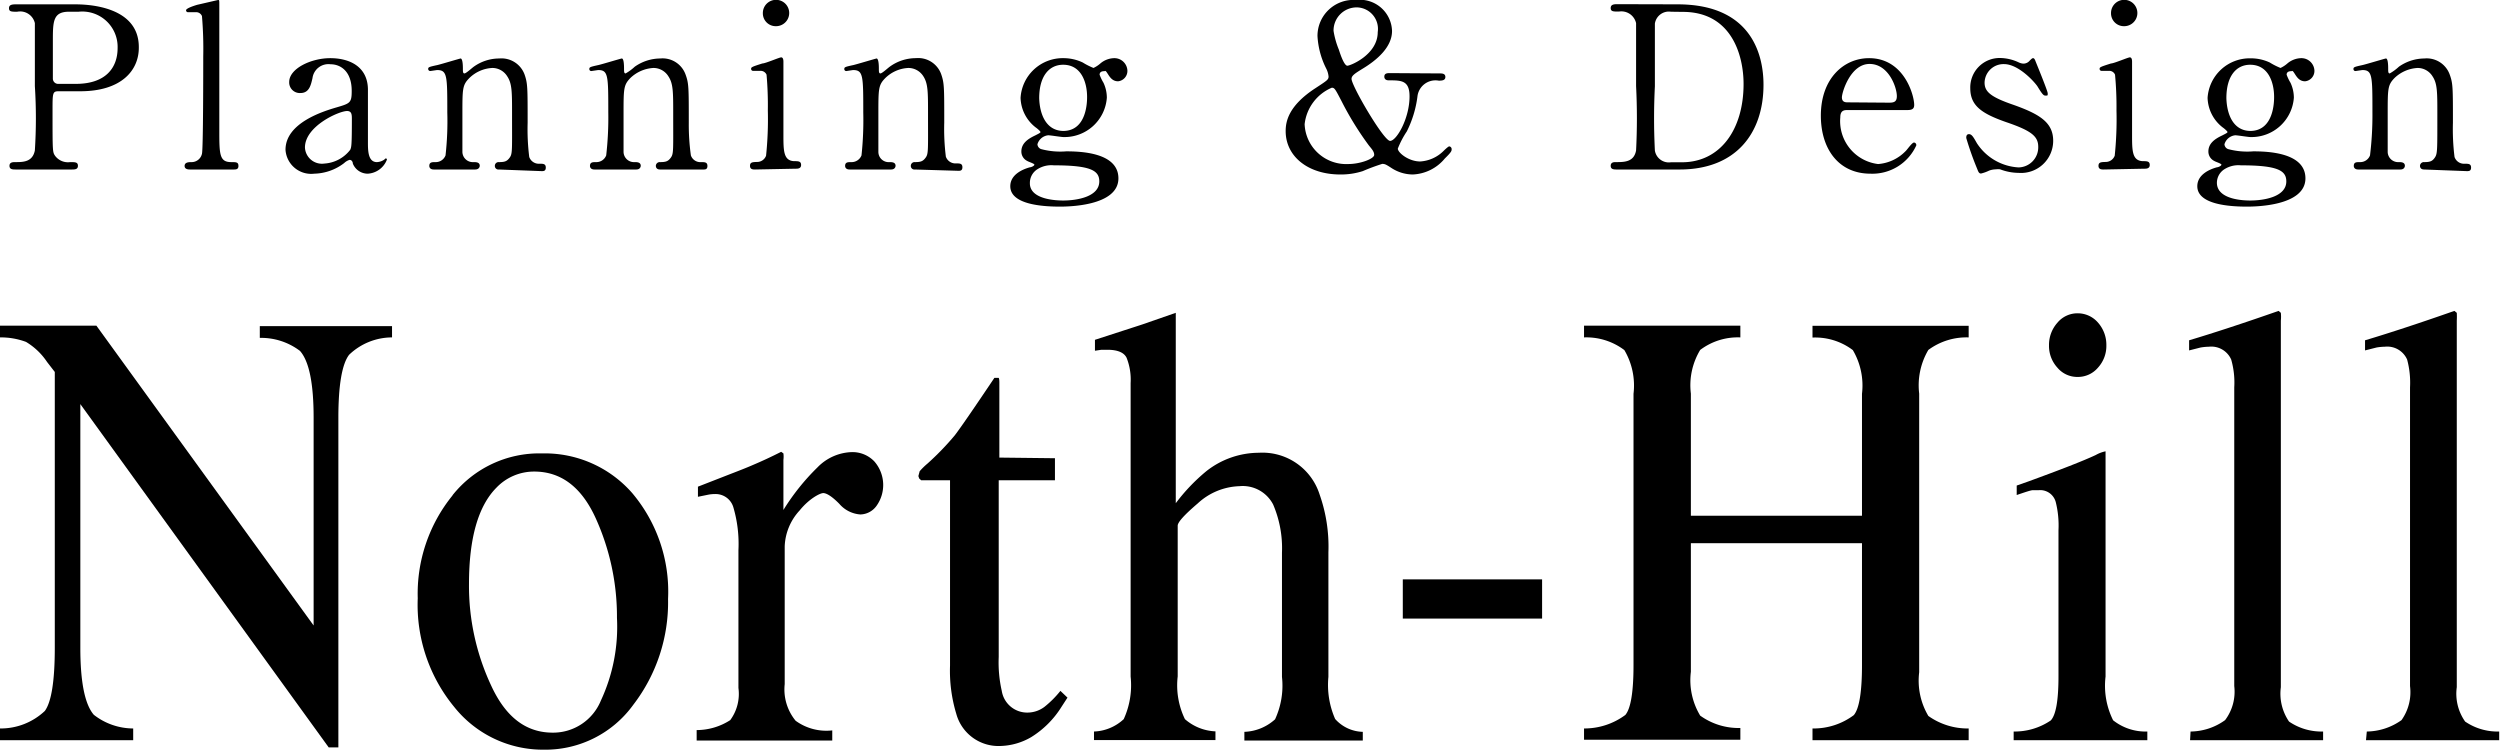 <svg xmlns="http://www.w3.org/2000/svg" viewBox="0 0 155.6 46.66"><g id="Layer_2" data-name="Layer 2"><g id="_1" data-name="1"><path d="M0,45.34a4,4,0,0,0,2.79-1.09c.41-.56.62-1.87.62-3.93V23.15l-.48-.62a4.12,4.12,0,0,0-1.31-1.25A4.49,4.49,0,0,0,0,21v-.73H6L19.52,38.93V26c0-2.13-.28-3.52-.85-4.16a4,4,0,0,0-2.5-.81v-.73H24.4V21a3.87,3.87,0,0,0-2.67,1.08c-.44.57-.67,1.88-.67,3.92V46.52h-.6L5,25.15V40.32q0,3.2.84,4.17a4,4,0,0,0,2.45.85v.73H0Z"/><path d="M28.16,30.83a6.9,6.9,0,0,1,5.57-2.61,7.23,7.23,0,0,1,5.62,2.47,9.51,9.51,0,0,1,2.23,6.59,10.47,10.47,0,0,1-2.16,6.58,6.75,6.75,0,0,1-5.58,2.8A7.06,7.06,0,0,1,28.27,44,10,10,0,0,1,26,37.24a9.7,9.7,0,0,1,2.17-6.41m2.73-.48c-1.14,1.15-1.71,3.15-1.71,6a14.63,14.63,0,0,0,1.38,6.32c.92,2,2.2,2.93,3.83,2.93a3.21,3.21,0,0,0,3-2,10.87,10.87,0,0,0,1-5.14,14.84,14.84,0,0,0-1.32-6.2q-1.32-2.91-3.83-2.91a3.24,3.24,0,0,0-2.35,1"/><path d="M43.36,45.44a3.86,3.86,0,0,0,2.09-.62,2.75,2.75,0,0,0,.51-2V34.25a8.09,8.09,0,0,0-.32-2.69,1.15,1.15,0,0,0-1.15-.81,2.19,2.19,0,0,0-.46.05l-.59.12v-.63l2-.78c.68-.26,1.15-.45,1.42-.57.57-.24,1.15-.51,1.76-.82l.14.1a1.6,1.6,0,0,1,0,.4v3.12a13.91,13.91,0,0,1,2.12-2.65A3.1,3.1,0,0,1,53,28.14a1.88,1.88,0,0,1,1.42.58,2.23,2.23,0,0,1,.13,2.77,1.27,1.27,0,0,1-1,.53,1.9,1.9,0,0,1-1.31-.66c-.44-.45-.79-.67-1-.67s-.89.36-1.47,1.08A3.47,3.47,0,0,0,48.84,34v8.58a3.07,3.07,0,0,0,.68,2.28,3.25,3.25,0,0,0,2.28.6v.63H43.36Z"/><path d="M65.66,28.52v1.37h-3.5l0,11A8,8,0,0,0,62.35,43,1.6,1.6,0,0,0,64,44.35,1.76,1.76,0,0,0,65,44a6.18,6.18,0,0,0,1-1l.44.42-.37.57a5.84,5.84,0,0,1-1.89,1.89,4,4,0,0,1-1.92.55,2.72,2.72,0,0,1-2.74-2,9.22,9.22,0,0,1-.39-3V29.89H57.33l-.12-.11-.05-.15.08-.3a4.37,4.37,0,0,1,.49-.48,17,17,0,0,0,1.7-1.76q.52-.68,2.46-3.57c.15,0,.23,0,.26,0s.05.12.05.28v4.68Z"/><path d="M68.09,45.53a2.86,2.86,0,0,0,1.85-.77,5.06,5.06,0,0,0,.43-2.65V23.84a3.68,3.68,0,0,0-.25-1.57c-.16-.33-.56-.5-1.2-.5l-.37,0-.4.06v-.68l1.85-.6c.74-.24,1.25-.4,1.54-.51l1.64-.57,0,.14V31.32a11.54,11.54,0,0,1,1.91-2,5.3,5.3,0,0,1,3.26-1.14,3.73,3.73,0,0,1,3.78,2.59,9.73,9.73,0,0,1,.55,3.6v7.76a5.26,5.26,0,0,0,.42,2.62,2.38,2.38,0,0,0,1.72.8v.54H77.45v-.54a3,3,0,0,0,1.91-.78,5,5,0,0,0,.43-2.64V34.4a6.91,6.91,0,0,0-.55-3,2.13,2.13,0,0,0-2.1-1.14,4,4,0,0,0-2.59,1.07c-.83.71-1.25,1.17-1.25,1.39v9.38a4.82,4.82,0,0,0,.45,2.66,3.08,3.08,0,0,0,1.9.76v.54H68.09Z"/><rect x="87.31" y="36.06" width="8.67" height="2.44"/><path d="M98.59,45.34a4.28,4.28,0,0,0,2.57-.84c.34-.4.51-1.44.51-3.11V24.51a4.34,4.34,0,0,0-.57-2.72A3.92,3.92,0,0,0,98.59,21v-.73h9.73V21a3.89,3.89,0,0,0-2.5.78,4.26,4.26,0,0,0-.58,2.72V32.1h10.65V24.51a4.34,4.34,0,0,0-.57-2.72,3.88,3.88,0,0,0-2.51-.78v-.73h9.72V21a4,4,0,0,0-2.51.78,4.34,4.34,0,0,0-.57,2.72V41.84a4.3,4.3,0,0,0,.57,2.72,4.21,4.21,0,0,0,2.51.78v.73h-9.72v-.73a4.17,4.17,0,0,0,2.57-.83c.34-.4.51-1.45.51-3.12V33.81H105.24v8a4.27,4.27,0,0,0,.58,2.73,4.09,4.09,0,0,0,2.5.77v.73H98.59Z"/><path d="M125.33,45.53a4,4,0,0,0,2.31-.69q.48-.51.48-2.73V33a6,6,0,0,0-.16-1.71,1,1,0,0,0-1.08-.78l-.36,0c-.12,0-.47.12-1,.3v-.59l.74-.26c2-.73,3.39-1.27,4.18-1.64a2.07,2.07,0,0,1,.61-.23l0,.29V42.11a4.81,4.81,0,0,0,.47,2.72,3.25,3.25,0,0,0,2.13.7v.54h-8.32Zm2.72-25.44a1.62,1.62,0,0,1,1.27-.59,1.66,1.66,0,0,1,1.26.58,2.08,2.08,0,0,1,.52,1.41,2,2,0,0,1-.52,1.39,1.63,1.63,0,0,1-1.26.58,1.61,1.61,0,0,1-1.27-.58,2,2,0,0,1-.52-1.39,2.07,2.07,0,0,1,.52-1.4"/><path d="M136.34,45.53a3.72,3.72,0,0,0,2.15-.71,2.94,2.94,0,0,0,.57-2.12V24.11a5.17,5.17,0,0,0-.19-1.73,1.35,1.35,0,0,0-1.39-.8,3.37,3.37,0,0,0-.52.05l-.71.18v-.63q2.31-.69,5.57-1.83l.14.12a2.41,2.41,0,0,1,0,.49V42.77a3.07,3.07,0,0,0,.51,2.14,3.58,3.58,0,0,0,2.12.62v.54h-8.28Z"/><path d="M147.31,45.53a3.79,3.79,0,0,0,2.16-.71A3,3,0,0,0,150,42.7V24.11a5.54,5.54,0,0,0-.18-1.73,1.35,1.35,0,0,0-1.39-.8,3.26,3.26,0,0,0-.52.05l-.71.18v-.63q2.31-.69,5.56-1.83l.15.12a4.28,4.28,0,0,1,0,.49V42.77a3,3,0,0,0,.52,2.14,3.58,3.58,0,0,0,2.12.62v.54h-8.29Z"/><path d="M4.64.27c.53,0,4,0,4,2.66C8.66,4.4,7.53,5.68,5,5.68H3.65c-.38,0-.38.11-.38,1.19,0,2.58,0,2.59.16,2.83a1,1,0,0,0,.94.39c.31,0,.48,0,.48.23s-.2.23-.39.23H1c-.21,0-.41,0-.41-.23s.22-.23.36-.23c.48,0,1.08,0,1.22-.73a31.59,31.59,0,0,0,0-4c0-.66,0-3.68,0-3.92A.94.94,0,0,0,1.07.73C.72.73.56.73.56.51S.76.27,1,.27Zm.08,4.95c1.86,0,2.6-1,2.6-2.23A2.2,2.2,0,0,0,4.89.73h-.6c-1,0-1,.62-1,1.85,0,.2,0,2.2,0,2.33a.33.33,0,0,0,.36.31Z"/><path d="M11.83,10.55c-.08,0-.34,0-.34-.22s.23-.24.41-.24a.66.66,0,0,0,.67-.52c.08-.29.08-5.3.08-6.06A24.07,24.07,0,0,0,12.57,1a.39.39,0,0,0-.4-.24l-.46,0a.12.12,0,0,1-.13-.12c0-.12.46-.27.69-.34L13.57,0c.08,0,.08,0,.08.32,0,1.12,0,6.55,0,7.77,0,1.5,0,2,.74,2,.31,0,.45,0,.45.24s-.19.22-.36.22Z"/><path d="M22.9,5.54c0,.48,0,2.78,0,3.3s0,1.25.56,1.25a.89.89,0,0,0,.45-.15L24,9.86a.07.07,0,0,1,.08.08,1.36,1.36,0,0,1-1.19.87,1,1,0,0,1-.93-.63c0-.1-.07-.23-.2-.23a.84.84,0,0,0-.34.2,3.17,3.17,0,0,1-1.86.66,1.6,1.6,0,0,1-1.79-1.49c0-1.68,2.37-2.4,3.19-2.64s.93-.28.93-1C21.9,4.46,21.22,4,20.57,4a1,1,0,0,0-1.12.86c-.1.43-.2.93-.75.93A.66.66,0,0,1,18,5.1c0-.83,1.36-1.48,2.55-1.48S22.87,4.13,22.9,5.54ZM21.8,9.32c.07-.17.1-.23.1-1.89,0-.28,0-.52-.3-.52-.5,0-2.62.94-2.62,2.27a1.06,1.06,0,0,0,1.21,1A2.2,2.2,0,0,0,21.8,9.32Z"/><path d="M31.05,10.55a.22.22,0,0,1-.25-.23.23.23,0,0,1,.25-.23c.37,0,.51-.05.68-.29s.14-.47.14-2.74c0-1.34,0-1.86-.3-2.31a1.09,1.09,0,0,0-.93-.52,2.2,2.2,0,0,0-1.43.63c-.43.44-.43.65-.43,2.27,0,.37,0,2.09,0,2.34a.65.65,0,0,0,.7.62c.14,0,.38,0,.38.23,0,0,0,.23-.29.23H27c-.28,0-.28-.2-.28-.22,0-.24.17-.24.38-.24a.65.65,0,0,0,.63-.42A19,19,0,0,0,27.84,7c0-2.29,0-2.64-.64-2.64l-.41.06a.13.13,0,0,1-.14-.13c0-.11.06-.13.57-.24.22-.05,1.41-.41,1.45-.41s.14.06.14.62c0,.2,0,.31.1.31s.49-.36.58-.42a2.73,2.73,0,0,1,1.58-.51,1.53,1.53,0,0,1,1.58,1c.19.55.19.79.19,3a14,14,0,0,0,.1,2.13.63.63,0,0,0,.64.42c.22,0,.39,0,.39.24s-.17.22-.28.22Z"/><path d="M41.08,10.55c-.26,0-.26-.2-.26-.23a.24.24,0,0,1,.26-.23c.37,0,.51-.05.68-.29s.14-.47.14-2.74c0-1.34,0-1.86-.3-2.31a1.09,1.09,0,0,0-.93-.52,2.25,2.25,0,0,0-1.44.63c-.42.44-.42.65-.42,2.27,0,.37,0,2.09,0,2.34a.65.65,0,0,0,.69.62c.14,0,.38,0,.38.23,0,0,0,.23-.28.23H37c-.28,0-.28-.2-.28-.22,0-.24.17-.24.38-.24a.65.65,0,0,0,.63-.42A20.65,20.65,0,0,0,37.86,7c0-2.29,0-2.64-.63-2.64l-.41.06a.12.12,0,0,1-.14-.13c0-.11.06-.13.56-.24.23-.05,1.41-.41,1.46-.41s.14.06.14.62c0,.2,0,.31.1.31a3.09,3.09,0,0,0,.57-.42,2.78,2.78,0,0,1,1.58-.51,1.52,1.52,0,0,1,1.58,1c.2.55.2.79.2,3A14,14,0,0,0,43,9.67a.62.62,0,0,0,.63.42c.23,0,.4,0,.4.24s-.17.22-.28.22Z"/><path d="M47,10.55c-.13,0-.32,0-.32-.23s.17-.23.43-.24a.59.59,0,0,0,.57-.39,21.79,21.79,0,0,0,.11-2.81,21.55,21.55,0,0,0-.08-2.23.4.4,0,0,0-.4-.24l-.44,0a.12.12,0,0,1-.12-.13c0-.1.07-.13.7-.33.19,0,1.06-.38,1.17-.38s.14.13.14.27c0,.64,0,3.81,0,4.53,0,1,0,1.62.65,1.66.28,0,.45,0,.45.24s-.24.23-.34.23ZM47.48.82a.82.82,0,1,1,.82.81A.8.8,0,0,1,47.48.82Z"/><path d="M56.94,10.55a.22.22,0,0,1-.25-.23.23.23,0,0,1,.25-.23c.37,0,.51-.05.68-.29s.14-.47.14-2.74c0-1.34,0-1.86-.29-2.31a1.1,1.1,0,0,0-.94-.52,2.2,2.2,0,0,0-1.43.63c-.43.44-.43.65-.43,2.27,0,.37,0,2.09,0,2.34a.64.64,0,0,0,.69.62c.14,0,.38,0,.38.23,0,0,0,.23-.28.23H52.88c-.28,0-.28-.2-.28-.22,0-.24.17-.24.38-.24a.66.66,0,0,0,.64-.42A20.65,20.65,0,0,0,53.73,7c0-2.29,0-2.64-.64-2.64l-.4.06a.12.12,0,0,1-.14-.13c0-.11.05-.13.56-.24.22-.05,1.41-.41,1.45-.41s.14.06.14.62c0,.2,0,.31.1.31s.49-.36.58-.42A2.76,2.76,0,0,1,57,3.62a1.52,1.52,0,0,1,1.58,1c.19.55.19.79.19,3a14,14,0,0,0,.1,2.13.63.63,0,0,0,.64.42c.22,0,.39,0,.39.24s-.17.22-.28.22Z"/><path d="M67.39,3.89a4.22,4.22,0,0,0,.67.34,1.85,1.85,0,0,0,.45-.3,1.37,1.37,0,0,1,.84-.31.81.81,0,0,1,.82.78.65.65,0,0,1-.58.66c-.36,0-.52-.27-.66-.49s-.14-.14-.2-.14-.29,0-.29.22a2.81,2.81,0,0,0,.24.5,2.2,2.2,0,0,1,.21.93,2.64,2.64,0,0,1-2.71,2.45c-.13,0-.79-.11-.94-.11a.78.78,0,0,0-.67.56.34.34,0,0,0,.23.3,4.61,4.61,0,0,0,1.56.14c.92,0,3.25.08,3.25,1.68,0,1.76-3.25,1.76-3.65,1.76-1.08,0-3.08-.13-3.08-1.27,0-.73.78-1.06,1.23-1.18.08,0,.27-.09.27-.16s-.37-.18-.44-.23a.65.65,0,0,1-.37-.59c0-.49.37-.77.86-1,.17-.09.33-.16.33-.21s-.21-.23-.3-.29a2.41,2.41,0,0,1-.94-1.84A2.63,2.63,0,0,1,66.2,3.62,2.79,2.79,0,0,1,67.39,3.89Zm-1.22,8.59c.88,0,2.25-.24,2.25-1.19,0-.67-.52-1-2.83-1a1.61,1.61,0,0,0-1,.23,1,1,0,0,0-.49.87C64.08,12.44,65.8,12.48,66.17,12.48Zm0-4.33c1.49,0,1.49-1.86,1.49-2.12,0-.87-.34-2-1.49-2-.85,0-1.49.68-1.49,2.08C64.71,7.13,65.12,8.15,66.2,8.15Z"/><path d="M89.62,4.57c.12,0,.34,0,.34.22s-.22.23-.41.23a1.13,1.13,0,0,0-1.33,1,6.73,6.73,0,0,1-.66,2.16A5.57,5.57,0,0,0,87,9.25c0,.25.67.8,1.39.8a2.25,2.25,0,0,0,1.43-.63s.31-.31.38-.31a.17.17,0,0,1,.15.17c0,.11,0,.17-.42.58a2.73,2.73,0,0,1-2,1,2.45,2.45,0,0,1-1.32-.4c-.34-.22-.41-.26-.58-.26a12.81,12.81,0,0,0-1.21.45,4.44,4.44,0,0,1-1.4.21c-2,0-3.4-1.12-3.4-2.7,0-.58.16-1.57,1.85-2.67.73-.48.82-.53.82-.73a1.38,1.38,0,0,0-.16-.52,5.11,5.11,0,0,1-.53-2A2.24,2.24,0,0,1,84.4,0a2,2,0,0,1,2.24,1.93c0,1-.93,1.81-1.87,2.37-.45.28-.65.41-.65.61,0,.43,2,3.86,2.4,3.86S87.73,7.37,87.73,6c0-1-.51-1-1.3-1-.27,0-.27-.2-.27-.23,0-.22.21-.22.34-.22ZM85.16,9a19.29,19.29,0,0,1-1.66-2.7c-.4-.77-.44-.84-.61-.84A2.8,2.8,0,0,0,81.2,7.73a2.59,2.59,0,0,0,2.71,2.48c.76,0,1.62-.33,1.62-.57S85.32,9.22,85.16,9ZM83.33,3.09c.11.35.34,1,.53,1S85.75,3.4,85.75,2A1.34,1.34,0,0,0,84.46.46,1.44,1.44,0,0,0,83,1.92,5.18,5.18,0,0,0,83.33,3.09Z"/><path d="M104.41.27c4.78,0,5.35,3.38,5.35,5,0,3.05-1.74,5.28-5.22,5.28h-3.88c-.21,0-.41,0-.41-.23s.21-.23.3-.23c.55,0,1.15,0,1.28-.73a39.46,39.46,0,0,0,0-4c0-.66,0-3.68,0-3.92a.94.94,0,0,0-1.07-.72c-.35,0-.51,0-.51-.22s.2-.24.41-.24ZM104,.73a.88.88,0,0,0-1,.74c0,.24,0,3.27,0,3.9a39.46,39.46,0,0,0,0,4,.88.88,0,0,0,1,.73h.68c2.4,0,3.84-2.05,3.84-4.87,0-1.78-.74-4.49-3.78-4.49Z"/><path d="M115,6.85c-.19,0-.46,0-.46.45a2.69,2.69,0,0,0,2.35,2.91,2.65,2.65,0,0,0,1.7-.79c.09-.07.41-.55.54-.55a.16.16,0,0,1,.14.18,3,3,0,0,1-2.85,1.76c-2,0-3.09-1.56-3.09-3.61,0-2.34,1.45-3.58,3-3.58,2.19,0,2.81,2.32,2.81,2.91,0,.25-.14.32-.43.32Zm2.59-.46c.31,0,.47-.07.47-.41,0-.54-.51-2-1.7-2s-1.72,1.77-1.72,2.08.24.31.37.31Z"/><path d="M125.66,3.89a.77.77,0,0,0,.27.07.51.51,0,0,0,.41-.2c.1-.09.14-.14.2-.14s.11.07.15.19c.13.32.76,1.86.76,2s0,.14-.12.14-.17,0-.51-.56c-.17-.27-1.18-1.4-2.09-1.4a1.18,1.18,0,0,0-1.21,1.15c0,.57.38.9,1.81,1.39,1.63.58,2.46,1.1,2.46,2.23a2,2,0,0,1-2.15,2,3.31,3.31,0,0,1-1.15-.22.78.78,0,0,0-.26,0,1.26,1.26,0,0,0-.43.08,2.37,2.37,0,0,1-.5.18c-.13,0-.17-.11-.24-.29a19,19,0,0,1-.68-1.92c0-.08,0-.24.17-.24s.27.17.49.56a3.31,3.31,0,0,0,2.6,1.51,1.25,1.25,0,0,0,1.22-1.28c0-.65-.41-1-2-1.54-1.48-.52-2.23-1-2.23-2.1a1.83,1.83,0,0,1,1.86-1.89A2.81,2.81,0,0,1,125.66,3.89Z"/><path d="M130.94,10.55c-.13,0-.33,0-.33-.23s.17-.23.44-.24a.6.6,0,0,0,.57-.39,21.79,21.79,0,0,0,.11-2.81,21.32,21.32,0,0,0-.09-2.23.39.39,0,0,0-.39-.24l-.44,0a.12.12,0,0,1-.13-.13c0-.1.08-.13.71-.33.18,0,1.06-.38,1.17-.38s.14.13.14.27c0,.64,0,3.81,0,4.53,0,1,0,1.62.65,1.66.28,0,.45,0,.45.24s-.24.23-.34.23Zm.45-9.73a.82.82,0,1,1,.82.81A.8.8,0,0,1,131.39.82Z"/><path d="M141.27,3.89a4.22,4.22,0,0,0,.67.34,1.85,1.85,0,0,0,.45-.3,1.37,1.37,0,0,1,.84-.31.81.81,0,0,1,.82.78.65.65,0,0,1-.58.66c-.36,0-.52-.27-.66-.49s-.14-.14-.2-.14-.29,0-.29.22a2.81,2.81,0,0,0,.24.5,2.2,2.2,0,0,1,.21.93,2.64,2.64,0,0,1-2.71,2.45c-.13,0-.79-.11-.94-.11a.78.78,0,0,0-.67.56.34.34,0,0,0,.23.3,4.61,4.61,0,0,0,1.56.14c.92,0,3.25.08,3.25,1.68,0,1.76-3.25,1.76-3.65,1.76-1.08,0-3.08-.13-3.08-1.27,0-.73.78-1.06,1.23-1.18.08,0,.27-.09.27-.16s-.37-.18-.44-.23a.65.65,0,0,1-.37-.59c0-.49.37-.77.86-1,.17-.09.33-.16.33-.21s-.21-.23-.3-.29a2.41,2.41,0,0,1-.94-1.84,2.63,2.63,0,0,1,2.68-2.46A2.79,2.79,0,0,1,141.27,3.89Zm-1.22,8.59c.89,0,2.25-.24,2.25-1.19,0-.67-.52-1-2.83-1a1.61,1.61,0,0,0-1,.23,1,1,0,0,0-.49.87C138,12.44,139.68,12.48,140.05,12.48Zm0-4.33c1.49,0,1.49-1.86,1.49-2.12,0-.87-.34-2-1.49-2-.85,0-1.48.68-1.48,2.08C138.6,7.13,139,8.15,140.08,8.15Z"/><path d="M150.88,10.55c-.26,0-.26-.2-.26-.23a.24.24,0,0,1,.26-.23c.36,0,.51-.05.67-.29s.15-.47.15-2.74c0-1.34,0-1.86-.3-2.31a1.09,1.09,0,0,0-.93-.52,2.25,2.25,0,0,0-1.44.63c-.42.44-.42.65-.42,2.27,0,.37,0,2.09,0,2.34a.65.65,0,0,0,.69.62c.14,0,.38,0,.38.23,0,0,0,.23-.28.23h-2.62c-.28,0-.28-.2-.28-.22,0-.24.16-.24.38-.24a.65.65,0,0,0,.63-.42A20.65,20.65,0,0,0,147.66,7c0-2.29,0-2.64-.63-2.64l-.41.06a.12.12,0,0,1-.14-.13c0-.11.06-.13.56-.24.23-.05,1.41-.41,1.46-.41s.14.06.14.62c0,.2,0,.31.1.31a3.09,3.09,0,0,0,.57-.42,2.78,2.78,0,0,1,1.58-.51,1.52,1.52,0,0,1,1.58,1c.2.55.2.79.2,3a14,14,0,0,0,.1,2.13.62.62,0,0,0,.63.42c.23,0,.4,0,.4.24s-.17.22-.29.22Z"/></g></g></svg>